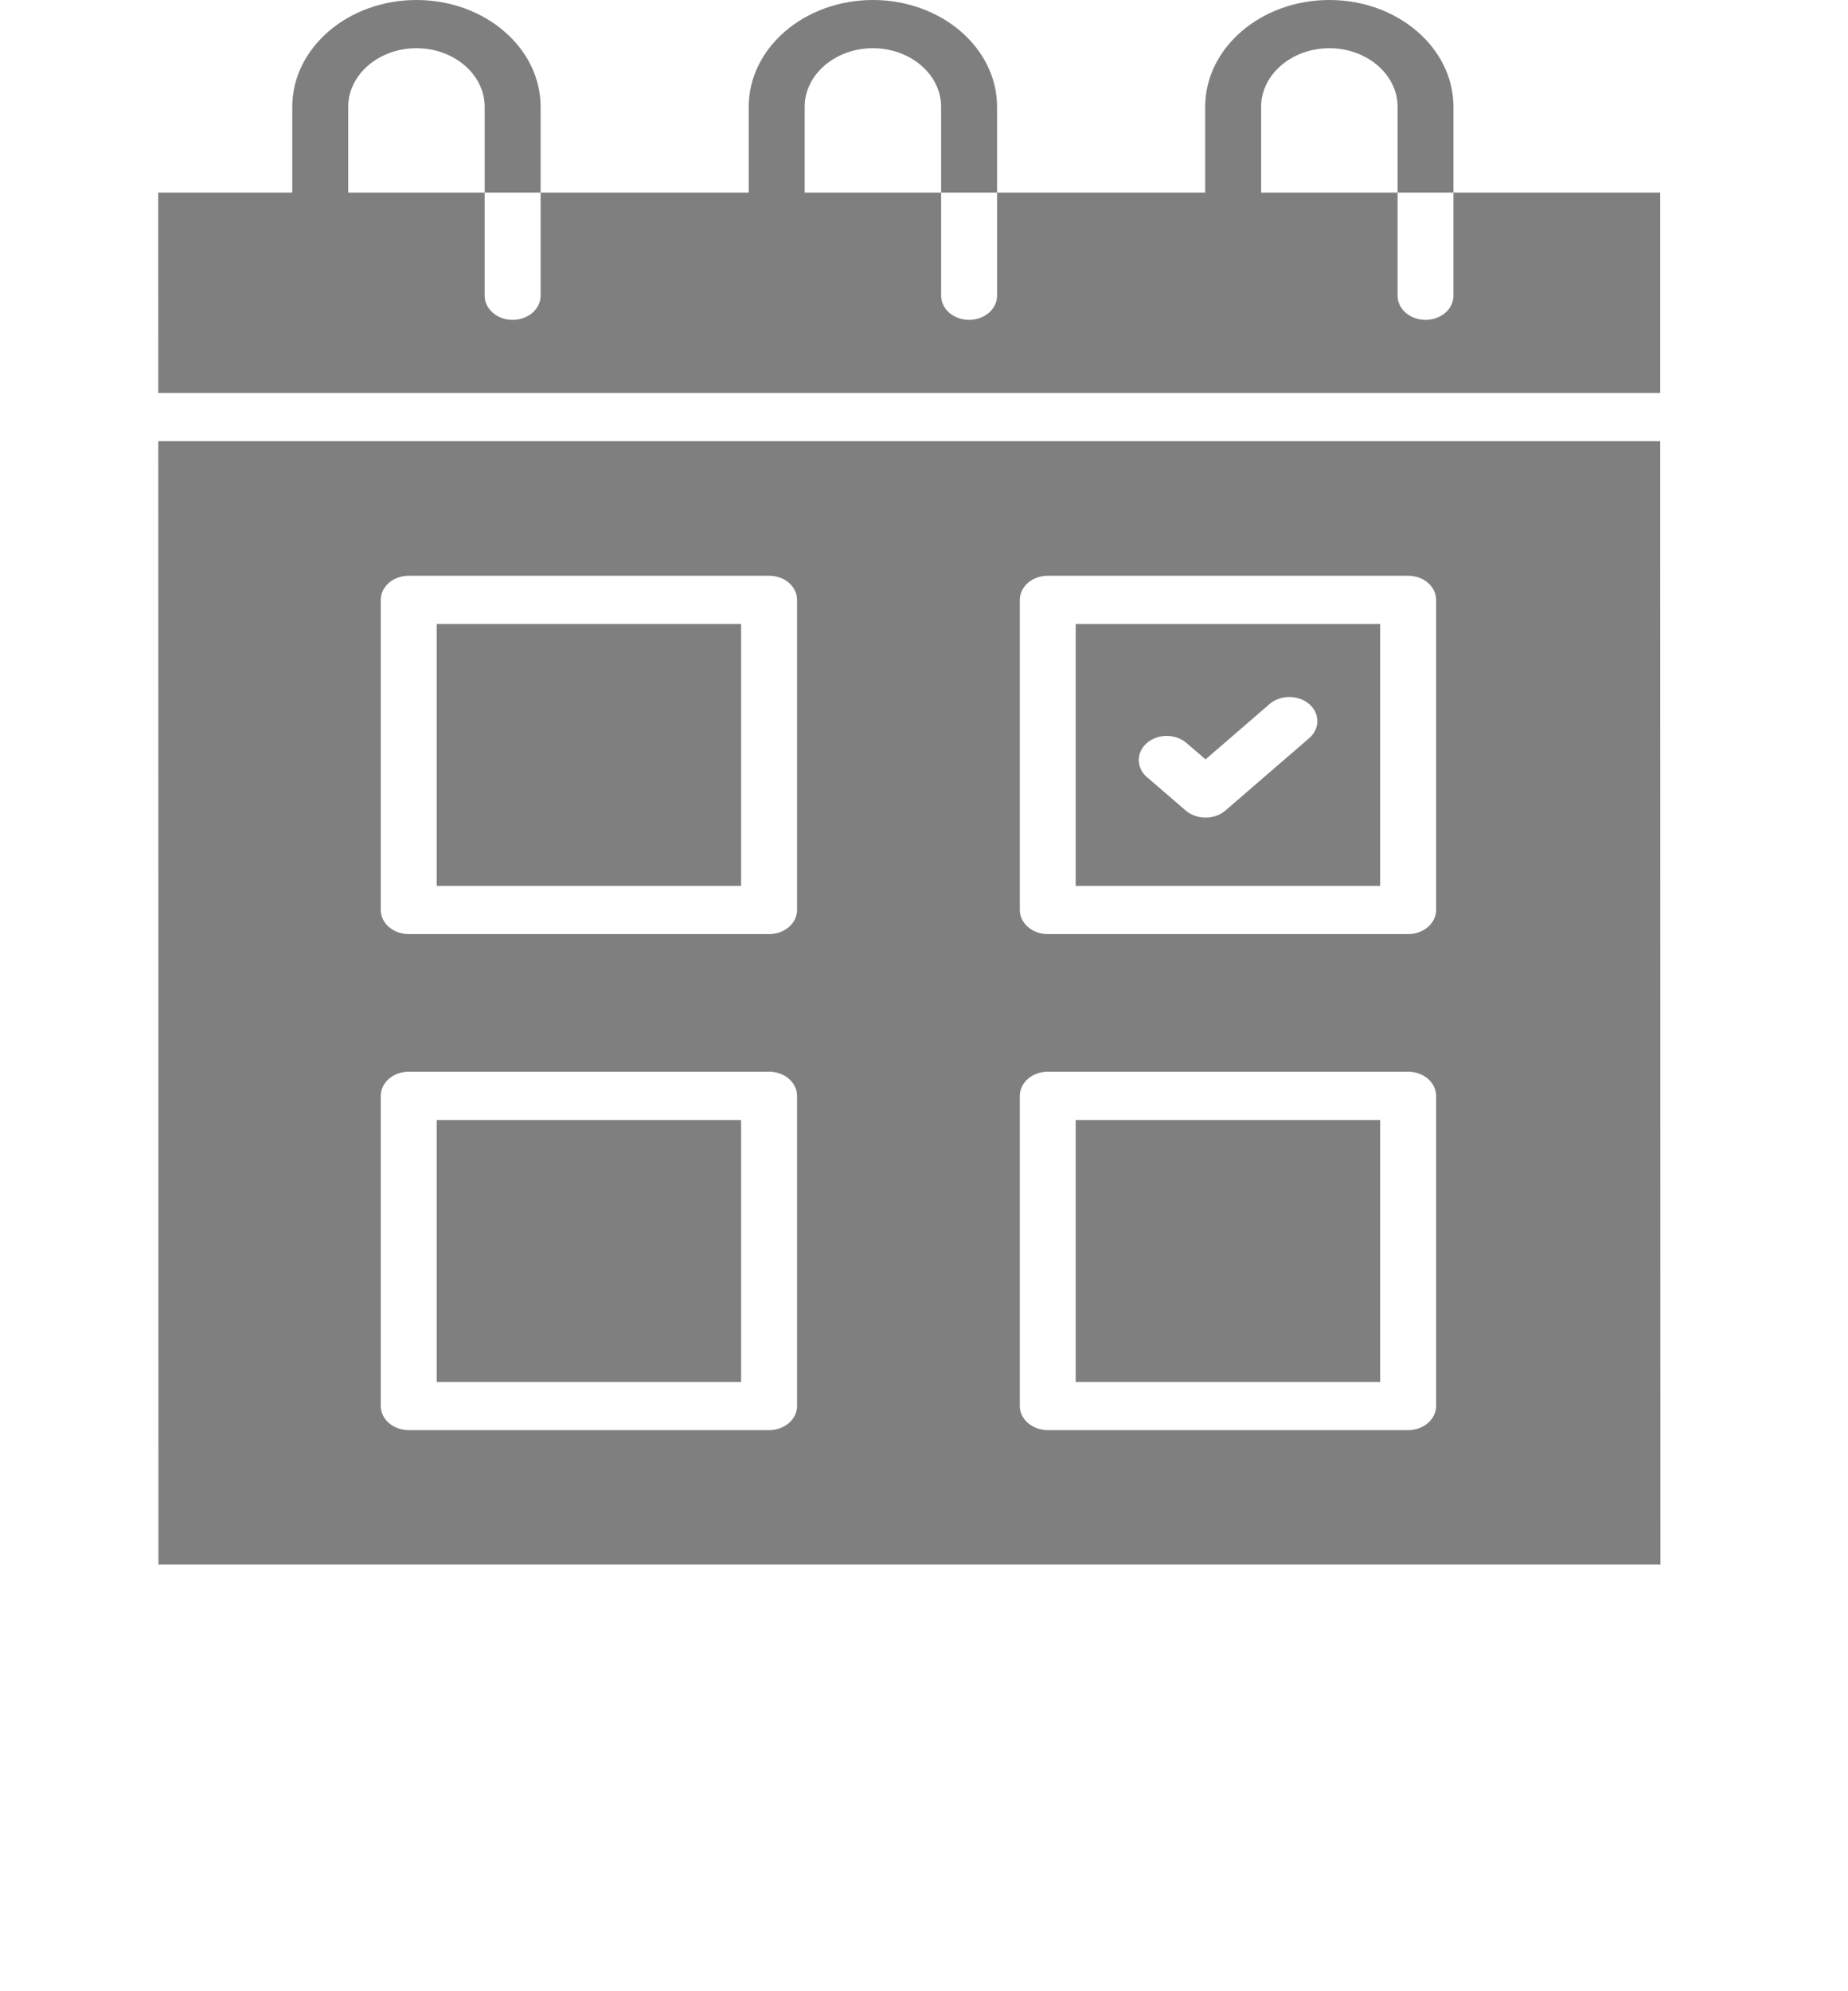 <svg xmlns="http://www.w3.org/2000/svg" width="26" height="28" viewBox="0 0 26 28" fill="none">
  <path d="M23.358 2.708H20.449V4.159C20.449 4.346 20.273 4.498 20.056 4.498C19.839 4.498 19.663 4.346 19.663 4.159V2.708H17.743V1.502C17.743 1.048 18.174 0.678 18.703 0.678C19.232 0.678 19.663 1.048 19.663 1.502V2.708H20.449V1.502C20.449 0.674 19.666 0 18.703 0C17.74 0 16.956 0.674 16.956 1.502V2.708H14.028V4.159C14.028 4.346 13.851 4.498 13.634 4.498C13.417 4.498 13.241 4.346 13.241 4.159V2.708H11.321V1.502C11.321 1.048 11.752 0.678 12.281 0.678C12.81 0.678 13.241 1.048 13.241 1.502V2.708H14.028V1.502C14.028 0.674 13.244 0 12.281 0C11.318 0 10.534 0.674 10.534 1.502V2.708H7.606V4.159C7.606 4.346 7.43 4.498 7.212 4.498C6.995 4.498 6.819 4.346 6.819 4.159V2.708H4.899V1.502C4.899 1.048 5.33 0.678 5.859 0.678C6.388 0.678 6.819 1.048 6.819 1.502V2.708H7.606V1.502C7.606 0.674 6.822 0 5.859 0C4.896 0 4.112 0.674 4.112 1.502V2.708H2.226L2.227 5.526H23.358L23.358 2.708Z" fill="black" fill-opacity="0.5"/>
  <path d="M23.358 6.204H2.227L2.229 22H23.361L23.358 6.204ZM11.214 19.771C11.214 19.958 11.038 20.11 10.821 20.11H5.751C5.533 20.11 5.357 19.958 5.357 19.771V15.41C5.357 15.222 5.533 15.07 5.751 15.07H10.821C11.038 15.07 11.214 15.222 11.214 15.41V19.771ZM11.214 12.796C11.214 12.983 11.038 13.135 10.821 13.135H5.751C5.533 13.135 5.357 12.983 5.357 12.796V8.435C5.357 8.248 5.533 8.096 5.751 8.096H10.821C11.038 8.096 11.214 8.247 11.214 8.435V12.796ZM20.205 19.771C20.205 19.958 20.029 20.11 19.811 20.11H14.741C14.524 20.11 14.348 19.958 14.348 19.771V15.41C14.348 15.222 14.524 15.07 14.741 15.07H19.811C20.029 15.07 20.205 15.222 20.205 15.41V19.771ZM20.205 12.796C20.205 12.983 20.029 13.135 19.811 13.135H14.741C14.524 13.135 14.348 12.983 14.348 12.796V8.435C14.348 8.248 14.524 8.096 14.741 8.096H19.811C20.029 8.096 20.205 8.247 20.205 8.435V12.796Z" fill="black" fill-opacity="0.5"/>
  <path d="M10.427 8.774H6.144V12.457H10.427V8.774Z" fill="black" fill-opacity="0.5"/>
  <path d="M10.427 15.749H6.144V19.432H10.427V15.749Z" fill="black" fill-opacity="0.5"/>
  <path d="M19.418 15.749H15.134V19.432H19.418V15.749Z" fill="black" fill-opacity="0.5"/>
  <path d="M15.134 12.457H19.418V8.774H15.134V12.457ZM16.136 10.448C16.29 10.315 16.539 10.315 16.693 10.448L16.961 10.678L17.862 9.9C18.016 9.768 18.265 9.768 18.419 9.9C18.573 10.033 18.573 10.247 18.419 10.38L17.24 11.398C17.086 11.53 16.837 11.53 16.683 11.398L16.137 10.928C15.983 10.796 15.983 10.581 16.136 10.448Z" fill="black" fill-opacity="0.5"/>
</svg>